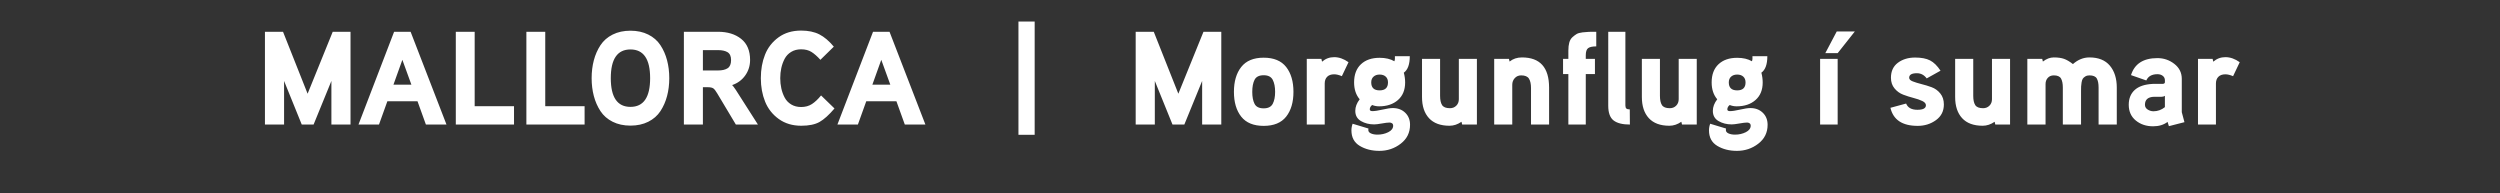 <svg width="168" height="13" viewBox="0 0 168 13" xmlns="http://www.w3.org/2000/svg"><rect x="0" y="0" width="168" height="13" fill="#333333" stroke="none"/><path d="M22.358 2.135h1.197V8.37H22.27V5.44l-1.197 2.93h-.795L19.09 5.44v2.93h-1.286V2.135h1.215l1.652 4.163 1.688-4.163zm4.127 0h1.108l2.411 6.235H28.62l-.563-1.563H26.03l-.562 1.563H24.09l2.394-6.235zm.554 1.885l-.599 1.67h1.206l-.607-1.67zm4.859 3.117h2.644V8.37H30.63V2.135h1.268v5.002zm4.743 0h2.644V8.37h-3.912V2.135h1.268v5.002zm8.186-3.086q.148.559.148 1.202 0 .643-.148 1.201-.147.558-.446 1.014-.3.455-.817.714-.519.26-1.197.26-.68 0-1.197-.26-.518-.259-.818-.714-.299-.456-.446-1.014-.148-.558-.148-1.201t.148-1.202q.147-.558.446-1.014.3-.455.818-.714.518-.26 1.197-.26.678 0 1.197.26.518.259.817.714.3.456.446 1.014zm-2.46 3.131q1.322 0 1.322-1.93 0-1.929-1.322-1.929t-1.322 1.93q0 1.929 1.322 1.929zm8.039-3.153q0 .58-.326 1.04-.326.46-.88.648.071.063.25.33l1.483 2.323H49.45L48.2 6.28q-.152-.26-.264-.34-.112-.08-.389-.08h-.312v2.51h-1.278V2.135h2.287q.965 0 1.563.478.599.478.599 1.416zm-1.278.009q0-.384-.232-.527-.232-.143-.643-.143h-1.018v1.367h1.018q.42 0 .648-.152.227-.152.227-.545zm6.048 2.376l.902.875q-.554.652-1.005.907-.451.254-1.228.254-.885 0-1.514-.455-.63-.456-.916-1.166-.286-.71-.286-1.576 0-.876.282-1.581.28-.706.906-1.162.625-.455 1.519-.455.723 0 1.223.254.5.255.974.827l-.902.884q-.322-.357-.603-.531-.281-.175-.692-.175-.384 0-.67.175-.286.174-.438.464-.152.29-.223.616-.072.326-.072.684 0 .357.072.683.071.326.223.616.152.29.438.465.286.174.67.174.42 0 .723-.197.304-.196.617-.58zm3.492-4.279h1.108l2.411 6.235h-1.384l-.563-1.563h-2.028L57.65 8.37h-1.376l2.394-6.235zm.554 1.885l-.599 1.67h1.206l-.607-1.67zm9.218-2.573h1.09v7.61h-1.09v-7.61zm12.434.688h1.197V8.37h-1.287V5.44l-1.197 2.93h-.795l-1.188-2.93v2.93h-1.286V2.135h1.215l1.652 4.163 1.689-4.163zm5.556 2.367q.49.626.49 1.67 0 1.046-.49 1.667-.492.62-1.51.62t-1.51-.62q-.49-.621-.49-1.666t.49-1.67q.492-.626 1.51-.626t1.51.625zm-.903 2.475q.161-.304.161-.804t-.16-.809q-.161-.308-.608-.308-.456 0-.612.304-.156.304-.156.813 0 .509.156.808.156.3.612.3.447 0 .607-.304zM90.62 4.18l-.447.938q-.295-.125-.518-.125-.304 0-.469.165-.165.165-.165.45V8.37h-1.206V3.957h.983l.044.188q.349-.304.813-.304.491 0 .965.34zm3.805 1.366q0 .75-.482 1.175-.483.424-1.269.424-.25 0-.464-.089-.161.125-.161.295 0 .116.179.116.232 0 .683-.103.451-.103.683-.103.51 0 .835.313.326.313.326.813 0 .786-.625 1.268-.625.483-1.438.483-.76 0-1.317-.335-.559-.335-.559-1.041 0-.232.08-.447l1.064.322q-.01.036-.01.098 0 .152.18.232.178.08.437.08.393 0 .724-.164.33-.166.33-.443 0-.098-.071-.151-.072-.054-.17-.054-.179 0-.523.063-.344.062-.513.062-.5 0-.885-.223-.384-.224-.384-.688 0-.393.295-.777-.375-.438-.375-1.135 0-.786.46-1.219.46-.433 1.255-.433.598 0 .991.232.054-.125.036-.34h1q0 .823-.401 1.108.089.33.089.661zm-1.152-.009q0-.25-.152-.388-.152-.139-.411-.139-.25 0-.406.139-.157.138-.157.388 0 .536.563.536t.563-.536zm4.76-1.58h1.215V8.37h-.991l-.045-.188q-.384.268-.804.268-.91 0-1.38-.509-.469-.509-.469-1.42V3.957h1.215v2.484q0 .41.134.62.134.21.527.21.26 0 .429-.17.17-.17.17-.437V3.957zm6.066 1.929V8.37h-1.215V5.914q0-.411-.139-.63-.138-.219-.522-.219-.26 0-.429.183-.17.183-.17.451V8.37h-1.214V3.957h.991l.045.18q.34-.278.83-.278 1.823 0 1.823 2.028zm3.17-3.752v.983q-.383 0-.544.116-.161.116-.161.482v.241h.616v1.019h-.616V8.37h-1.17V4.976h-.357V3.957h.357v-.562q0-.313.062-.536.063-.224.21-.358.148-.133.282-.214.134-.08.402-.112.268-.03.424-.035.156-.005.496-.005zm2.252 5.217l.008 1.018q-.74 0-1.098-.277-.357-.277-.357-.991V2.135h1.152v4.949q0 .152.067.21.067.058.228.058zm3.287-3.395h1.214V8.37h-.991l-.045-.188q-.384.268-.804.268-.91 0-1.38-.509-.469-.509-.469-1.42V3.957h1.215v2.484q0 .41.134.62.134.21.527.21.26 0 .429-.17.17-.17.17-.437V3.957zm5.645 1.59q0 .75-.483 1.175-.482.424-1.268.424-.25 0-.464-.089-.161.125-.161.295 0 .116.178.116.233 0 .684-.103.45-.103.683-.103.51 0 .835.313.326.313.326.813 0 .786-.625 1.268-.625.483-1.438.483-.76 0-1.318-.335t-.558-1.041q0-.232.08-.447l1.064.322q-.01.036-.01.098 0 .152.18.232.178.08.437.08.393 0 .723-.164.33-.166.33-.443 0-.098-.07-.151-.072-.054-.17-.054-.179 0-.523.063-.344.062-.513.062-.5 0-.885-.223-.384-.224-.384-.688 0-.393.295-.777-.375-.438-.375-1.135 0-.786.46-1.219.46-.433 1.255-.433.598 0 .991.232.054-.125.036-.34h1q0 .823-.401 1.108.089.33.089.661zm-1.152-.009q0-.25-.152-.388-.152-.139-.411-.139-.25 0-.407.139-.156.138-.156.388 0 .536.563.536t.563-.536zm5.01-1.58h1.18V8.37h-1.18V3.957zm.349-.385l.768-1.456h1.215l-1.152 1.456h-.831zm7.968 3.448q0 .67-.532 1.054-.531.384-1.228.384-1.545 0-1.831-1.214l1.054-.286q.17.42.759.42.572 0 .572-.304 0-.17-.241-.286-.242-.116-.59-.205-.348-.09-.692-.22-.344-.129-.585-.42-.242-.29-.242-.718 0-.661.47-1.01.468-.348 1.156-.348.625 0 1 .192.376.192.706.692l-.929.518q-.259-.348-.66-.348-.519 0-.519.304 0 .152.241.245.242.094.581.18.34.084.683.209.344.125.585.42.242.295.242.741zm3.233-3.064h1.215V8.37h-.992l-.044-.188q-.384.268-.804.268-.911 0-1.38-.509-.47-.509-.47-1.42V3.957h1.216v2.484q0 .41.134.62.134.21.527.21.259 0 .428-.17.17-.17.17-.437V3.957zm8.387 1.93V8.37h-1.223V5.887q0-.402-.12-.612-.121-.21-.497-.21-.16 0-.277.072-.116.071-.17.156-.053.085-.08.254-.026.17-.03.26-.005.089-.005.276V8.37h-1.224V5.887q0-.393-.12-.608-.121-.214-.487-.214-.25 0-.402.165-.152.166-.152.416V8.37h-1.224V3.957h1l.045.18q.357-.278.733-.278.41 0 .683.094.272.094.603.353.509-.447 1.107-.447.911 0 1.376.554.464.554.464 1.474zm4.368-.59V7.54l.179.67-1.045.268-.09-.286q-.384.295-.973.295-.688 0-1.161-.388-.474-.389-.474-1.059 0-.625.398-.991.397-.367 1.21-.411h.67q.152-.01.152-.116v-.125q0-.188-.143-.3-.143-.111-.357-.111-.563 0-.75.42l-1.028-.358q.357-1.143 1.778-1.143.634 0 1.134.388.5.389.5 1.005zM145.481 7.2v-.76q-.09.063-.223.063h-.5q-.617.018-.617.536 0 .206.183.322.183.116.389.116.42 0 .768-.277zm5.029-3.02l-.447.939q-.295-.125-.518-.125-.304 0-.469.165-.165.165-.165.45V8.37h-1.206V3.957h.983l.044.188q.349-.304.813-.304.491 0 .965.34z" fill="#fff"/></svg>